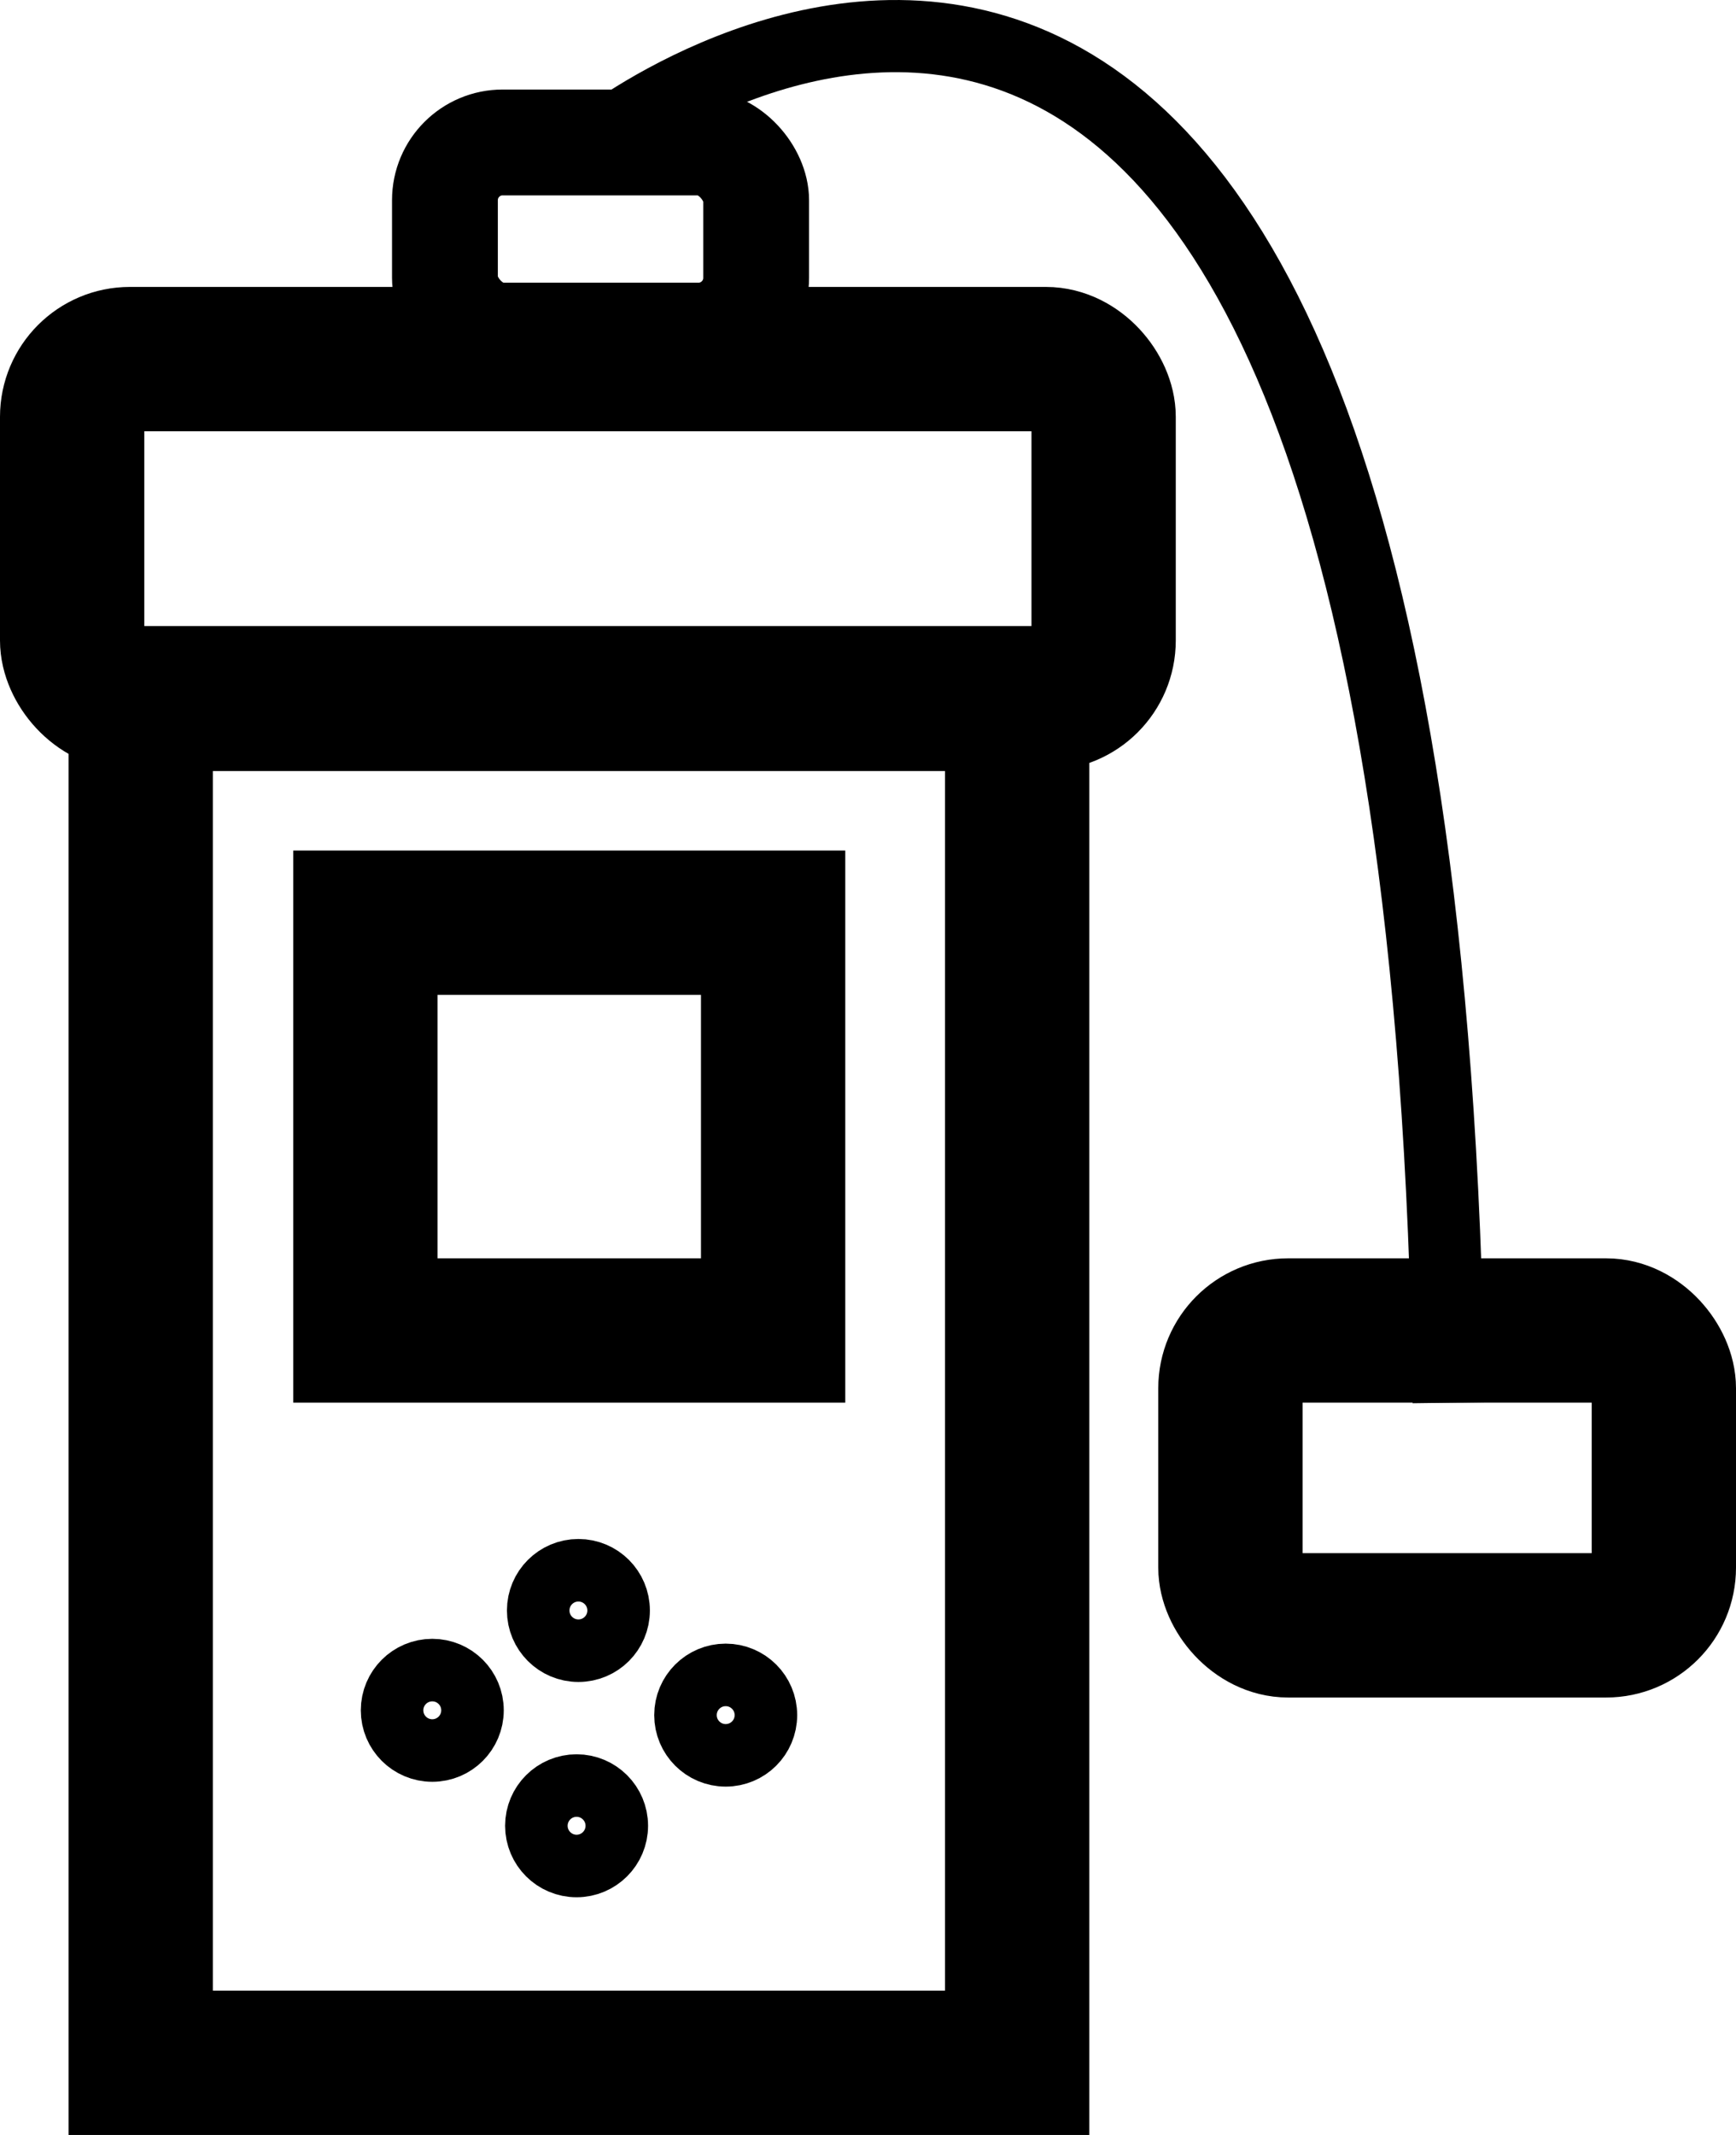 <svg id="Layer_1" data-name="Layer 1" xmlns="http://www.w3.org/2000/svg" viewBox="0 0 360.91 443.78"><rect x="15" y="74.64" width="214.44" height="70.49" rx="12" fill="none" stroke="#000" stroke-miterlimit="10" stroke-width="30"/><rect x="29.25" y="145.27" width="182.21" height="283.5" fill="none" stroke="#000" stroke-miterlimit="10" stroke-width="30"/><rect x="75.97" y="191.79" width="84.76" height="84.76" fill="none" stroke="#000" stroke-miterlimit="10" stroke-width="30"/><rect x="92.5" y="29.61" width="64.7" height="40.15" rx="12" fill="none" stroke="#000" stroke-miterlimit="10" stroke-width="22"/><path d="M124.85,29.26s171-133.83,176.33,262.31" fill="none" stroke="#000" stroke-miterlimit="10" stroke-width="15"/><rect x="255.8" y="276.55" width="90.11" height="61.29" rx="12" fill="none" stroke="#000" stroke-miterlimit="10" stroke-width="30"/><circle cx="120.25" cy="334.75" r="8.36" fill="none" stroke="#000" stroke-miterlimit="10" stroke-width="13"/><circle cx="119.87" cy="379.5" r="8.36" fill="none" stroke="#000" stroke-miterlimit="10" stroke-width="13"/><circle cx="150.87" cy="356.5" r="8.36" fill="none" stroke="#000" stroke-miterlimit="10" stroke-width="13"/><circle cx="89.87" cy="355.5" r="8.36" fill="none" stroke="#000" stroke-miterlimit="10" stroke-width="13"/></svg>